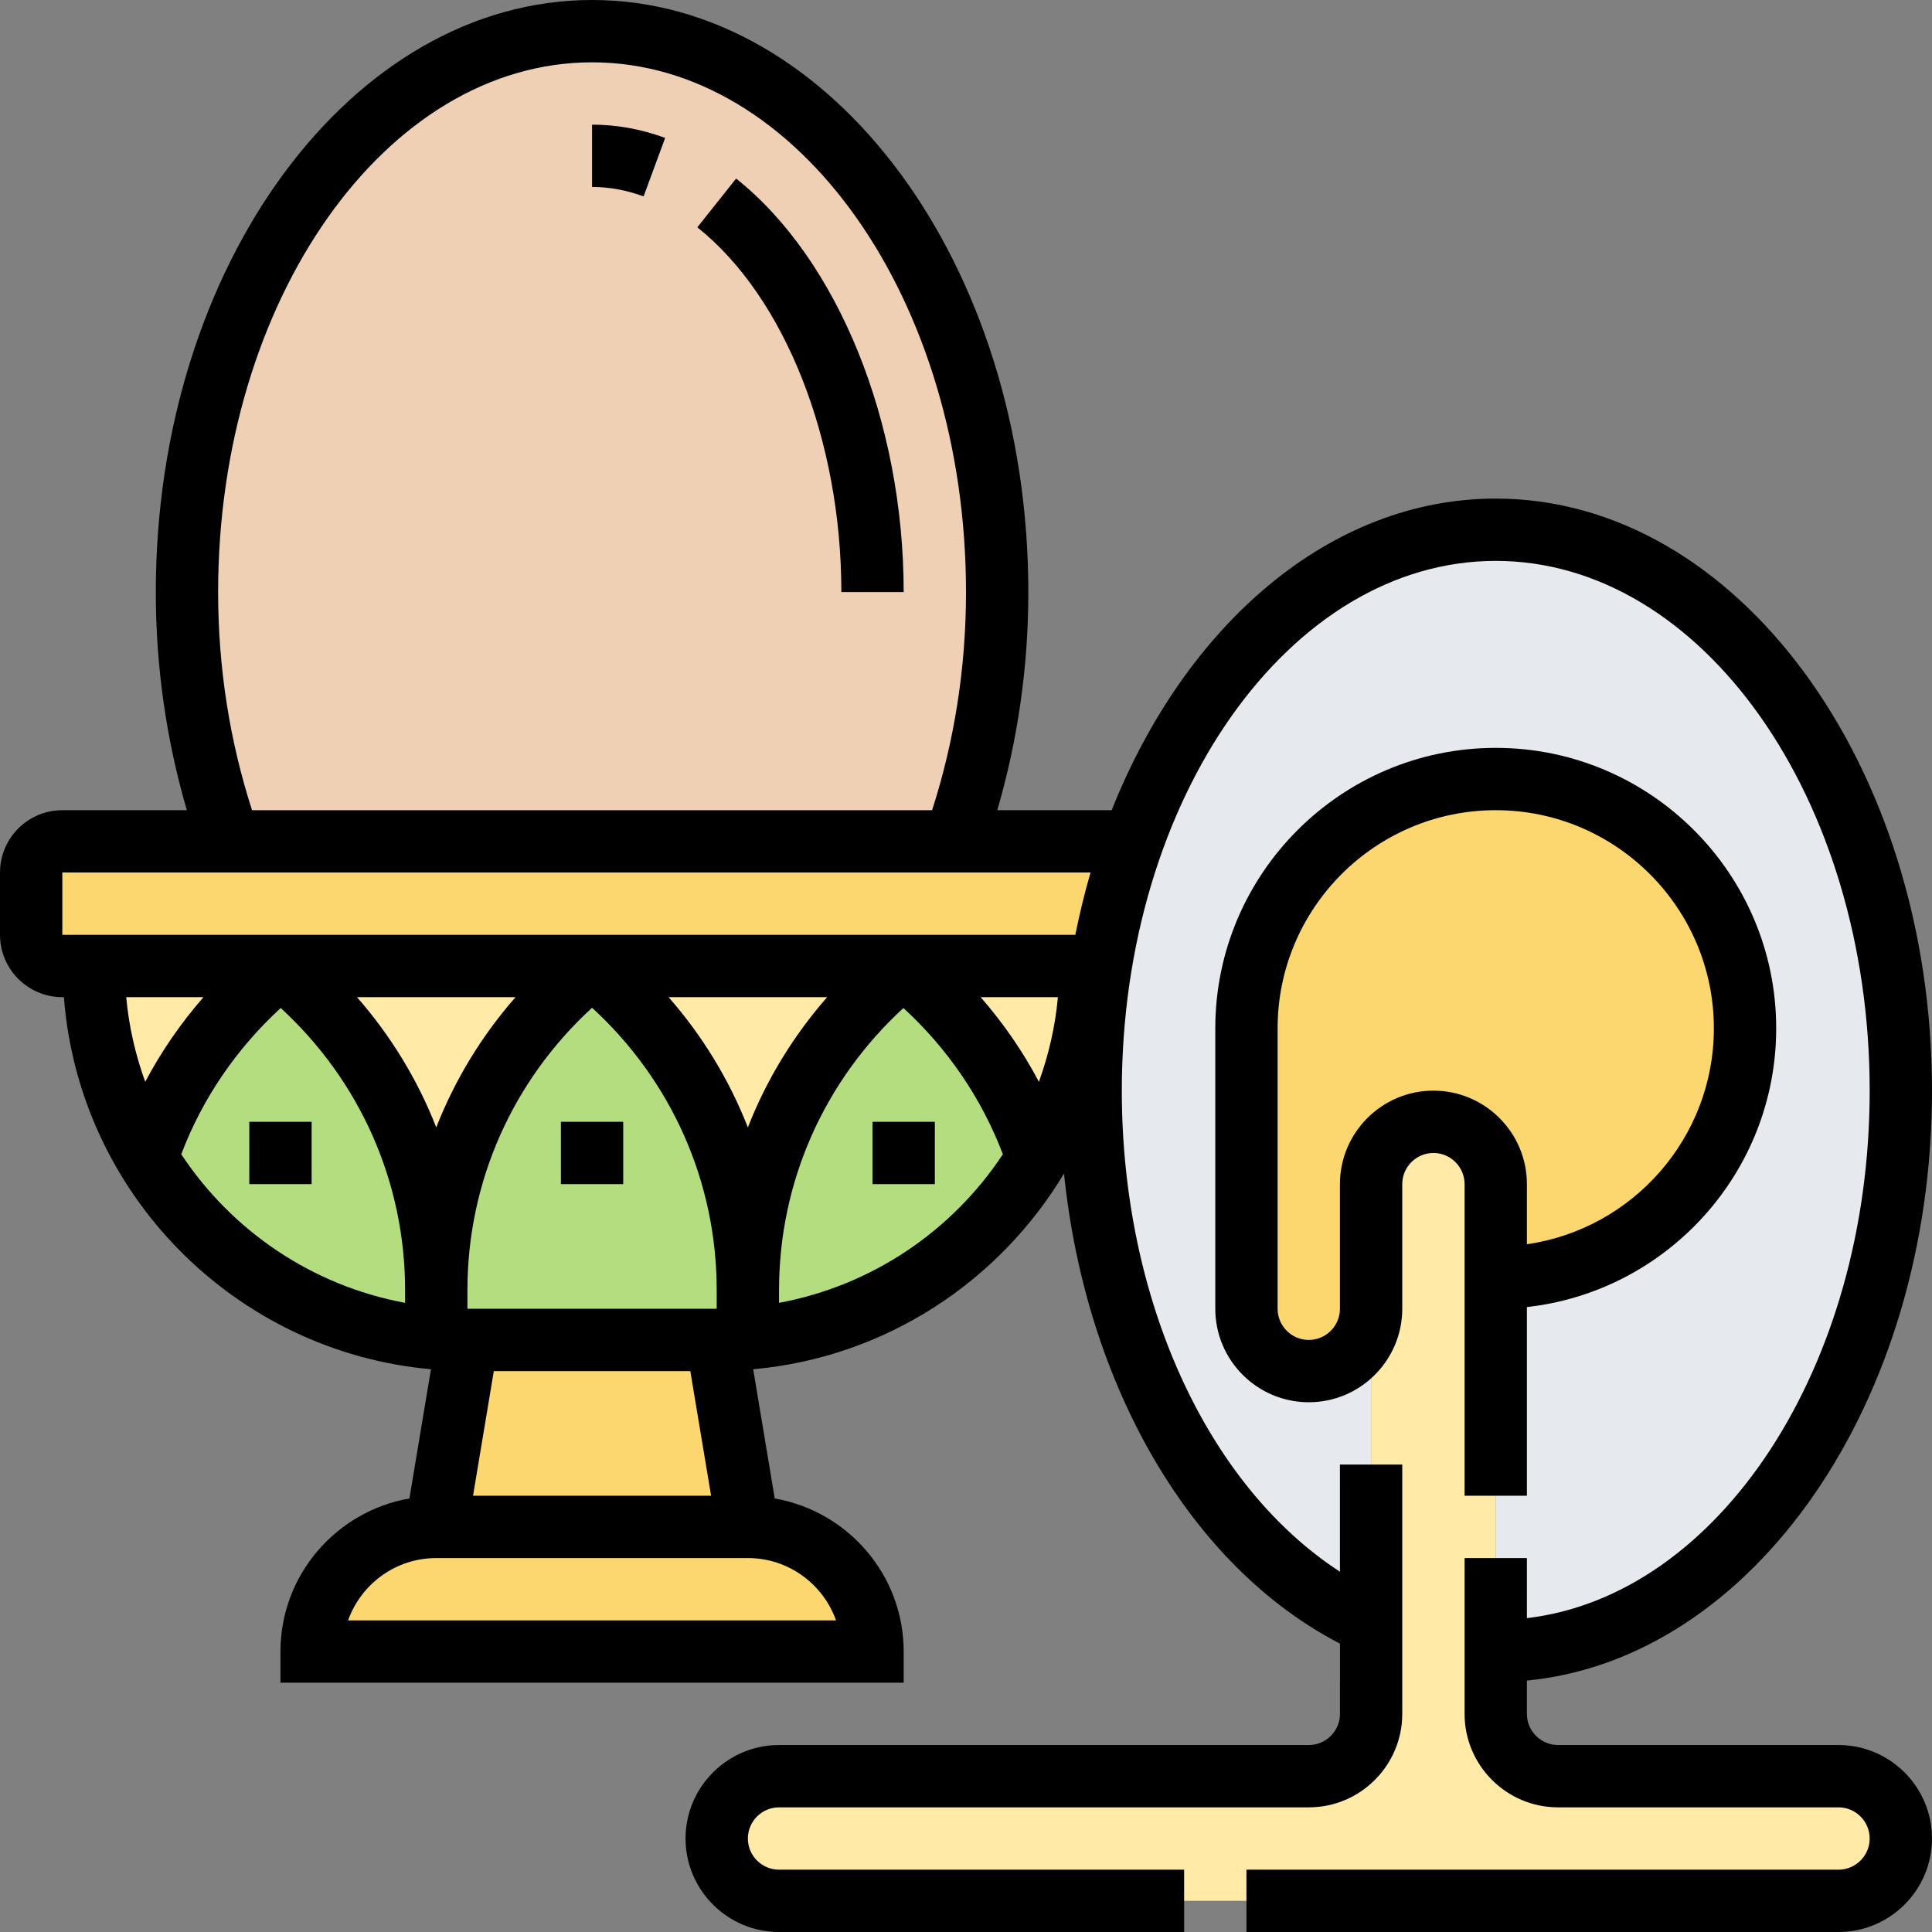 <svg height="496pt" viewBox="0 0 496 496" width="496pt" xmlns="http://www.w3.org/2000/svg"><rect x="0" y="0" width="496" height="496" fill="#808080" stroke="none"/><path d="M224 424H80c0-8.8 3.602-16.8 9.36-22.64C95.2 395.601 103.2 392 112 392h80c17.68 0 32 14.32 32 32zm0 0M184 344l8 48h-80l8-48zm0 0M290.238 217.52c-4.316 12.558-7.437 26.242-9.039 40.558l-1.68-.238c.32-3.281.481-6.48.481-9.84H16c-4.398 0-8-3.602-8-8v-16c0-4.398 3.602-8 8-8h270.078zm0 0" fill="#fcd770"/><g fill="#ffeaa7"><path d="M279.52 257.84a95.827 95.827 0 0 1-12.641 38.64L266 296c-6.559-18.64-18.16-35.36-34-48h48c0 3.36-.16 6.559-.48 9.84zm0 0M232 248c-25.281 20.238-40 50.879-40 83.2 0-32.321-14.719-62.962-40-83.2zm0 0M72 248h80c-25.281 20.238-40 50.879-40 83.2 0-32.321-14.719-62.962-40-83.2zm0 0M24 248h48c-15.84 12.64-27.441 29.36-34 48l-.879.48C28.72 282.238 24 265.68 24 248zm0 0"/></g><path d="M266.879 296.48C251.519 322.72 224 341.04 192 343.68V331.2c0-32.321 14.719-62.962 40-83.2 15.84 12.64 27.441 29.36 34 48zm0 0M192 331.2v12.48c-2.64.242-5.281.32-8 .32h-64c-2.719 0-5.36-.078-8-.32V331.2c0-32.321 14.719-62.962 40-83.2 25.281 20.238 40 50.879 40 83.2zm0 0M112 331.2v12.48c-32-2.64-59.52-20.961-74.879-47.2L38 296c6.559-18.64 18.16-35.36 34-48 25.281 20.238 40 50.879 40 83.2zm0 0" fill="#b4dd7f"/><path d="M256 152c0 22.96-3.922 44.719-10.8 64H58.8C51.923 196.719 48 174.96 48 152 48 72.48 94.559 8 152 8s104 64.48 104 144zm0 0" fill="#f0d0b4"/><path d="M352 336v81.04c-41.762-18.642-72-72.962-72-137.04 0-7.441.398-14.8 1.2-21.922 1.6-14.316 4.722-28 9.038-40.558C307.121 169.28 342.718 136 384 136c57.441 0 104 64.48 104 144s-46.559 144-104 144v-96c35.36 0 64-28.64 64-64s-28.64-64-64-64-64 28.64-64 64v72c0 4.398 1.762 8.398 4.719 11.281C327.602 350.238 331.602 352 336 352c8.8 0 16-7.2 16-16zm0 0" fill="#e6e9ed"/><path d="M384 424v16c0 8.8 7.2 16 16 16h72c4.398 0 8.398 1.762 11.281 4.719C486.238 463.602 488 467.602 488 472c0 8.8-7.2 16-16 16H200c-4.398 0-8.398-1.762-11.281-4.719C185.762 480.398 184 476.398 184 472c0-8.8 7.2-16 16-16h136c8.8 0 16-7.2 16-16V304c0-4.398 1.762-8.398 4.719-11.281C359.602 289.762 363.602 288 368 288c8.8 0 16 7.2 16 16zm0 0" fill="#ffeaa7"/><path d="M384 200c35.36 0 64 28.64 64 64s-28.64 64-64 64v-24c0-8.8-7.2-16-16-16-4.398 0-8.398 1.762-11.281 4.719C353.762 295.602 352 299.602 352 304v32c0 8.8-7.2 16-16 16-4.398 0-8.398-1.762-11.281-4.719C321.762 344.398 320 340.398 320 336v-72c0-35.36 28.64-64 64-64zm0 0" fill="#fcd770"/><path d="M188.984 45.84l-9.96 12.52C201.487 76.23 216 112.991 216 152h16c0-43.695-16.879-85.36-43.016-106.16zm0 0M152 48c4.426 0 8.871.816 13.23 2.426l5.532-15.02C164.632 33.145 158.32 32 152 32zm0 0M392 384v-48.441C427.953 331.566 456 301 456 264c0-39.695-32.305-72-72-72s-72 32.305-72 72v72c0 13.23 10.77 24 24 24s24-10.77 24-24v-32c0-4.406 3.594-8 8-8s8 3.594 8 8v80zm-24-104c-13.23 0-24 10.77-24 24v32c0 4.406-3.594 8-8 8s-8-3.594-8-8v-72c0-30.879 25.121-56 56-56s56 25.121 56 56c0 28.168-20.895 51.535-48 55.434V304c0-13.23-10.77-24-24-24zm0 0"/><path d="M472 448h-72c-4.406 0-8-3.594-8-8v-8.55c58.023-5.602 104-71.305 104-151.45 0-83.816-50.238-152-112-152-42.574 0-79.656 32.414-98.602 80h-29.367c5.192-17.785 7.969-36.527 7.969-56C264 68.184 213.762 0 152 0S40 68.184 40 152c0 19.473 2.777 38.215 7.969 56H16c-8.824 0-16 7.176-16 16v16c0 8.824 7.176 16 16 16h.406c3.875 50.512 43.907 91.008 94.235 95.527l-5.528 33.168C86.336 387.985 72 404.305 72 424v8h160v-8c0-19.695-14.336-36.016-33.105-39.305l-5.528-33.168c33.922-3.047 63.121-22.457 79.793-50.246 5.617 54.528 32.512 100.895 70.848 120.68V440c0 4.406-3.594 8-8 8H200c-13.23 0-24 10.77-24 24s10.77 24 24 24h104v-16H200c-4.406 0-8-3.594-8-8s3.594-8 8-8h136c13.23 0 24-10.77 24-24v-64h-16v27.496c-33.91-22-56-69.656-56-123.496 0-74.992 43.063-136 96-136s96 61.008 96 136c0 71.168-38.809 129.633-88 135.426V400h-16v40c0 13.23 10.77 24 24 24h72c4.406 0 8 3.594 8 8s-3.594 8-8 8H320v16h152c13.23 0 24-10.77 24-24s-10.77-24-24-24zm-294.777-96l5.336 32H121.44l5.336-32zM184 336h-64v-4.777c0-27.856 11.656-53.856 32-72.504 20.344 18.648 32 44.648 32 72.504zm-72-46.566c-4.77-12.196-11.633-23.473-20.352-33.434h40.704c-8.72 9.96-15.582 21.238-20.352 33.434zM171.648 256h40.704c-8.72 9.96-15.582 21.238-20.352 33.434-4.77-12.196-11.633-23.473-20.352-33.434zm95.07 21.734c-4.116-7.812-9.16-15.086-14.956-21.734h19.832c-.684 7.566-2.387 14.84-4.875 21.734zM56 152c0-74.992 43.063-136 96-136s96 61.008 96 136c0 19.61-3.023 38.375-8.703 56H64.703C59.023 190.375 56 171.61 56 152zm-40 72h263.977c-1.528 5.2-2.809 10.543-3.914 16H16zm36.238 32c-5.797 6.648-10.832 13.93-14.957 21.734-2.488-6.894-4.191-14.168-4.875-21.734zm-5.703 40.328c5.457-14.39 14.227-27.16 25.535-37.543C92.367 277.434 104 303.398 104 331.223v3.25c-23.945-4.426-44.52-18.535-57.465-38.145zM214.633 416H89.367c3.305-9.313 12.2-16 22.633-16h80c10.434 0 19.328 6.688 22.633 16zM200 334.473v-3.25c0-27.825 11.633-53.797 31.93-72.438 11.3 10.375 20.07 23.145 25.535 37.543-12.945 19.61-33.52 33.719-57.465 38.145zm0 0"/><path d="M144 288h16v16h-16zm0 0M224 288h16v16h-16zm0 0M64 288h16v16H64zm0 0"/></svg>